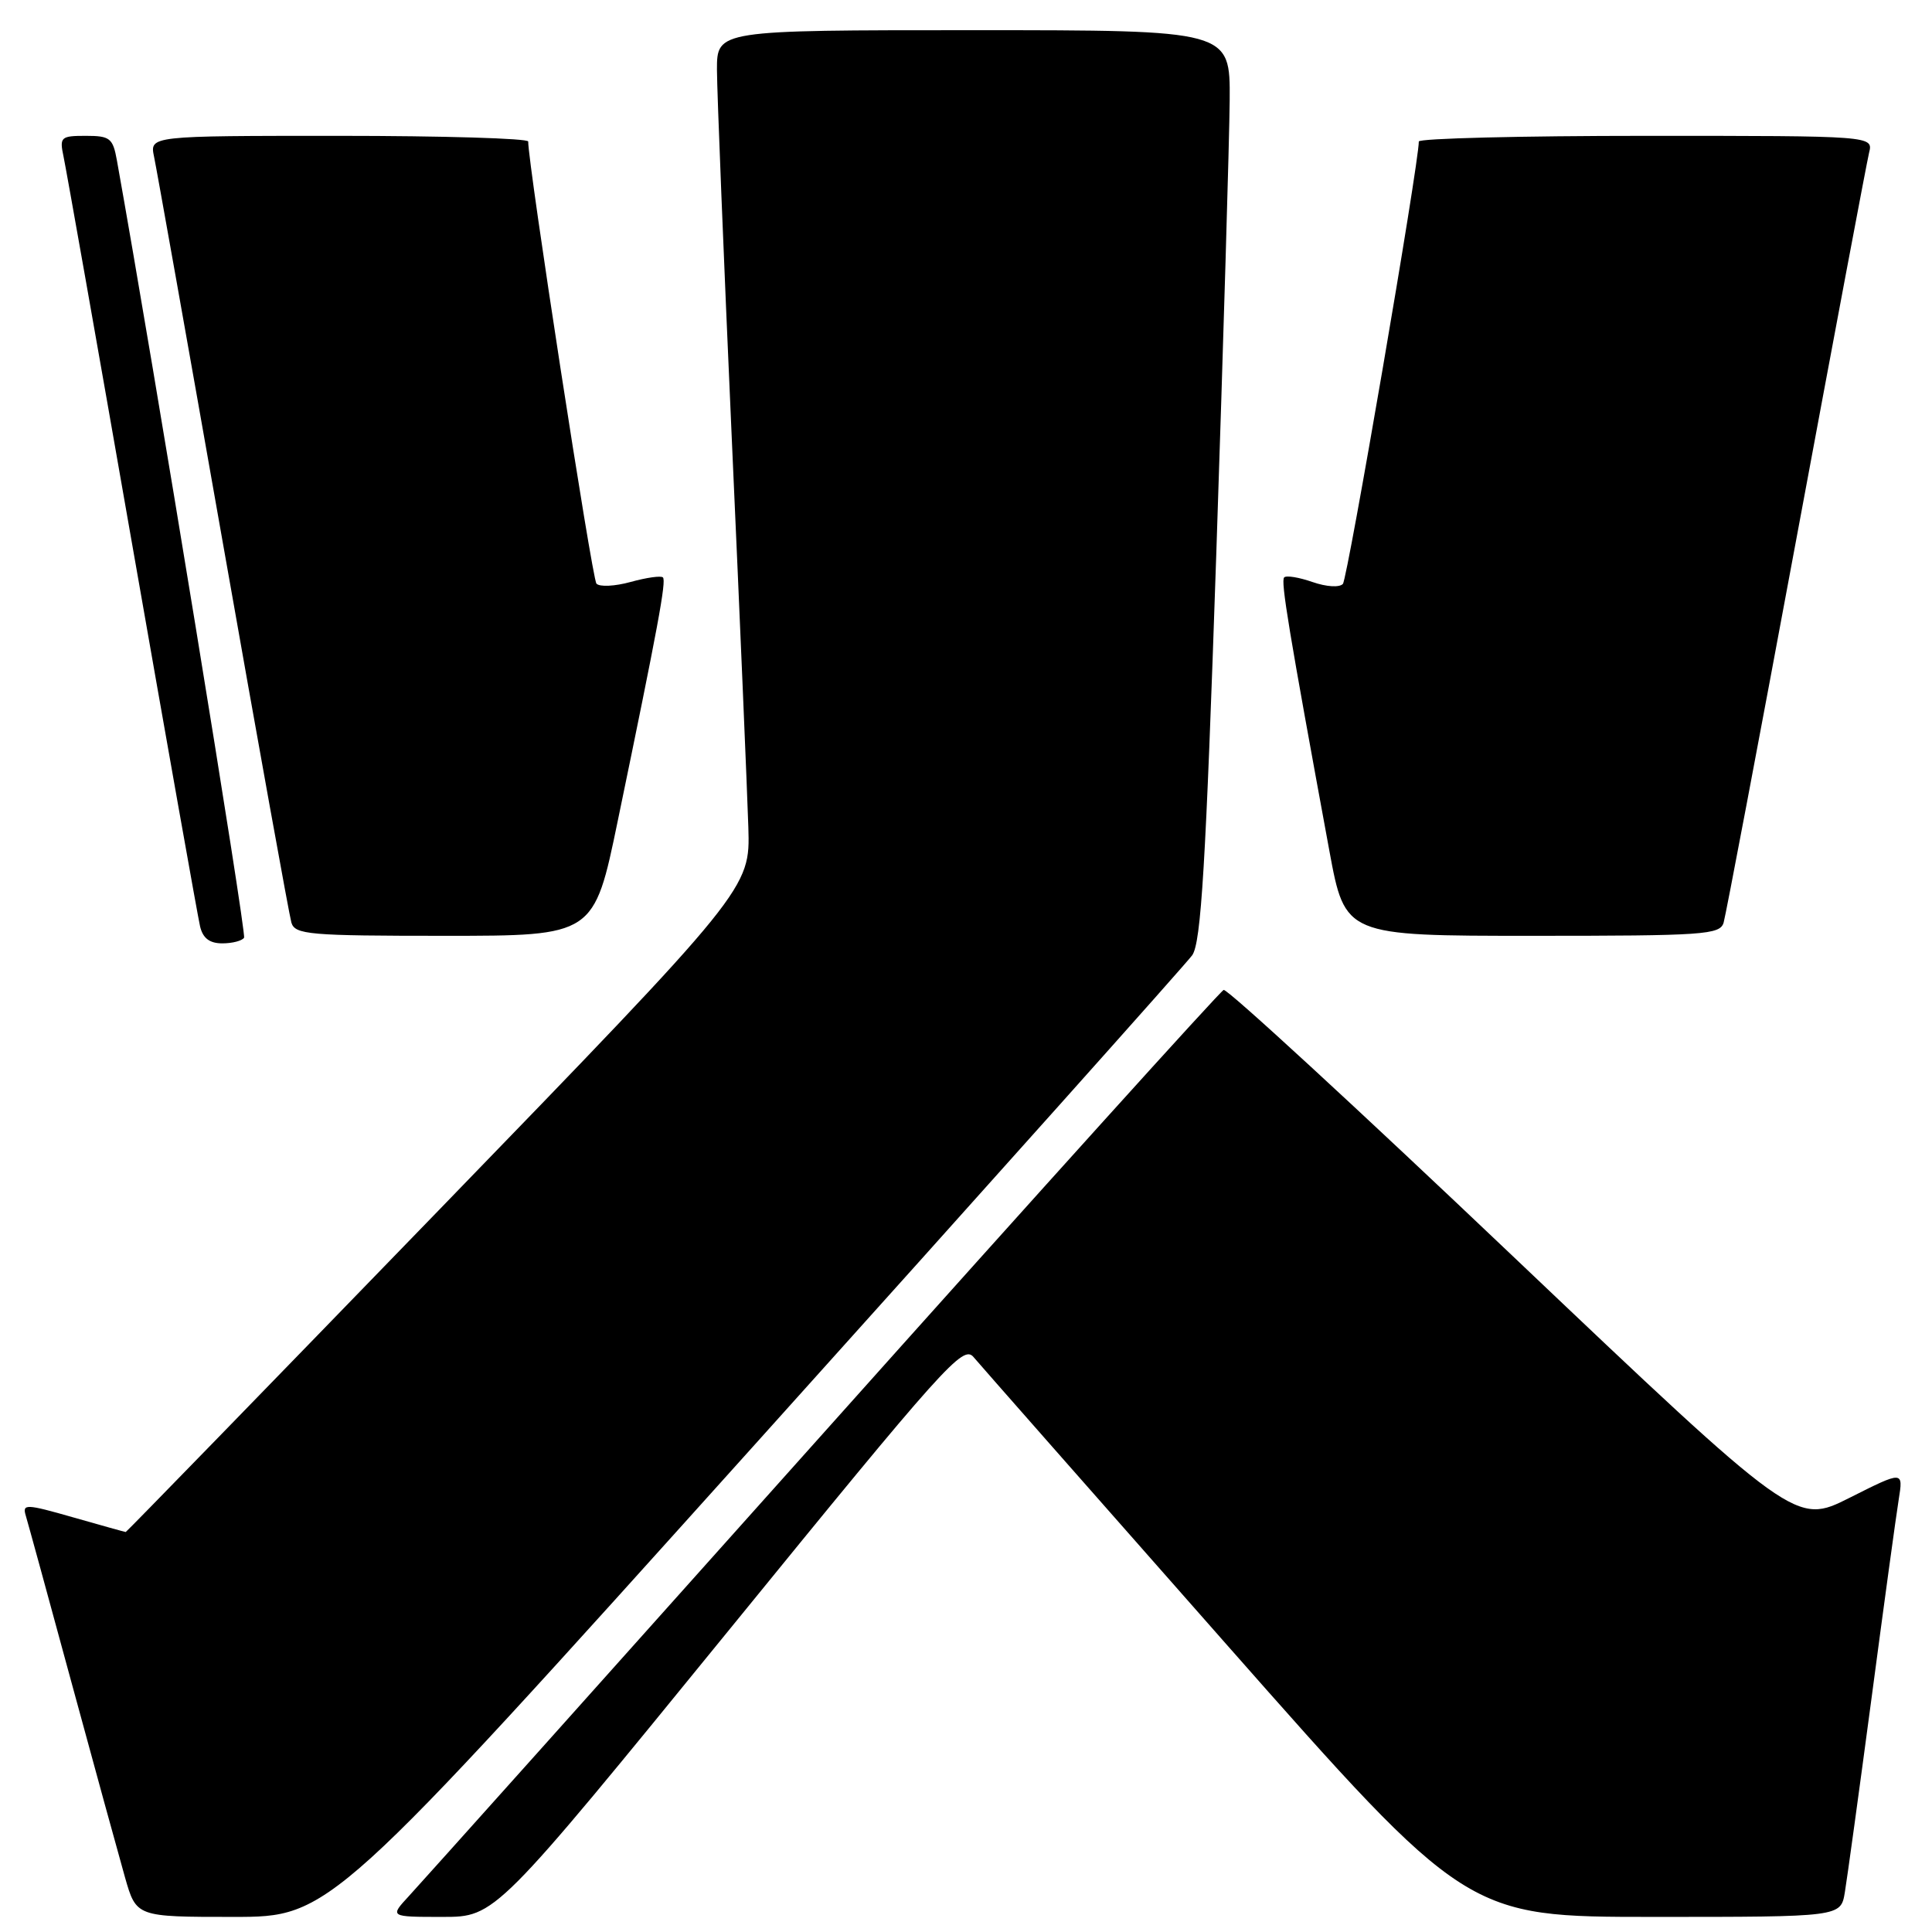 <?xml version="1.0" encoding="UTF-8" standalone="no"?>
<!DOCTYPE svg PUBLIC "-//W3C//DTD SVG 1.1//EN" "http://www.w3.org/Graphics/SVG/1.1/DTD/svg11.dtd" >
<svg xmlns="http://www.w3.org/2000/svg" xmlns:xlink="http://www.w3.org/1999/xlink" version="1.1" viewBox="0 0 256 256">
 <g >
 <path fill="currentColor"
d=" M 100.11 191.31 C 131.13 156.83 157.16 127.70 157.97 126.58 C 159.15 124.93 159.77 114.75 161.16 73.52 C 162.10 45.46 162.90 18.34 162.94 13.25 C 163.00 4.00 163.00 4.00 129.00 4.00 C 95.00 4.00 95.00 4.00 95.00 9.25 C 95.01 12.14 95.89 34.08 96.96 58.00 C 98.04 81.92 99.02 105.16 99.16 109.63 C 99.40 117.76 99.40 117.76 58.12 160.38 C 35.41 183.82 16.76 203.00 16.66 203.00 C 16.57 203.00 13.44 202.13 9.70 201.06 C 3.45 199.27 2.94 199.25 3.41 200.81 C 3.69 201.74 6.43 211.72 9.49 223.00 C 12.56 234.28 15.74 245.86 16.56 248.75 C 18.06 254.00 18.06 254.00 30.89 254.00 C 43.73 254.00 43.73 254.00 100.11 191.31 Z  M 96.57 216.02 C 125.24 180.80 127.61 178.16 129.00 179.82 C 129.83 180.81 144.88 197.90 162.44 217.81 C 194.37 254.00 194.37 254.00 219.14 254.00 C 243.91 254.00 243.91 254.00 244.45 250.75 C 244.75 248.96 246.34 237.38 247.99 225.00 C 249.63 212.62 251.25 200.78 251.59 198.69 C 252.20 194.88 252.20 194.88 245.07 198.47 C 237.94 202.05 237.94 202.05 200.46 166.45 C 179.85 146.86 162.61 130.99 162.14 131.17 C 161.68 131.35 137.77 157.82 109.01 190.00 C 80.25 222.18 55.57 249.74 54.17 251.25 C 51.63 254.00 51.63 254.00 58.63 254.00 C 65.63 254.00 65.63 254.00 96.57 216.02 Z  M 32.34 124.25 C 32.68 123.69 20.42 48.73 15.49 21.25 C 14.96 18.31 14.58 18.00 11.38 18.00 C 8.05 18.00 7.87 18.16 8.42 20.75 C 8.74 22.26 12.83 45.33 17.49 72.00 C 22.16 98.67 26.22 121.51 26.51 122.75 C 26.88 124.32 27.77 125.00 29.46 125.00 C 30.79 125.00 32.09 124.66 32.34 124.25 Z  M 81.86 108.75 C 87.20 82.98 88.31 76.98 87.84 76.51 C 87.59 76.26 85.67 76.53 83.57 77.11 C 81.48 77.69 79.43 77.79 79.03 77.33 C 78.45 76.67 69.95 21.59 69.99 18.75 C 70.00 18.34 58.71 18.00 44.92 18.00 C 19.84 18.00 19.84 18.00 20.41 20.75 C 20.73 22.26 24.84 45.33 29.54 72.00 C 34.24 98.67 38.33 121.29 38.61 122.25 C 39.09 123.84 40.94 124.00 58.92 124.00 C 78.71 124.00 78.71 124.00 81.86 108.75 Z  M 228.39 122.25 C 228.67 121.29 233.00 98.45 238.01 71.50 C 243.02 44.55 247.36 21.49 247.66 20.25 C 248.22 18.00 248.22 18.00 218.11 18.00 C 201.55 18.00 188.00 18.34 188.00 18.75 C 188.02 21.59 178.56 76.68 177.94 77.37 C 177.49 77.87 175.75 77.76 173.91 77.12 C 172.13 76.50 170.44 76.22 170.16 76.51 C 169.68 76.98 170.77 83.53 176.15 112.75 C 178.23 124.00 178.23 124.00 203.05 124.00 C 225.82 124.00 227.91 123.86 228.39 122.25 Z "/>
</g>
</svg>